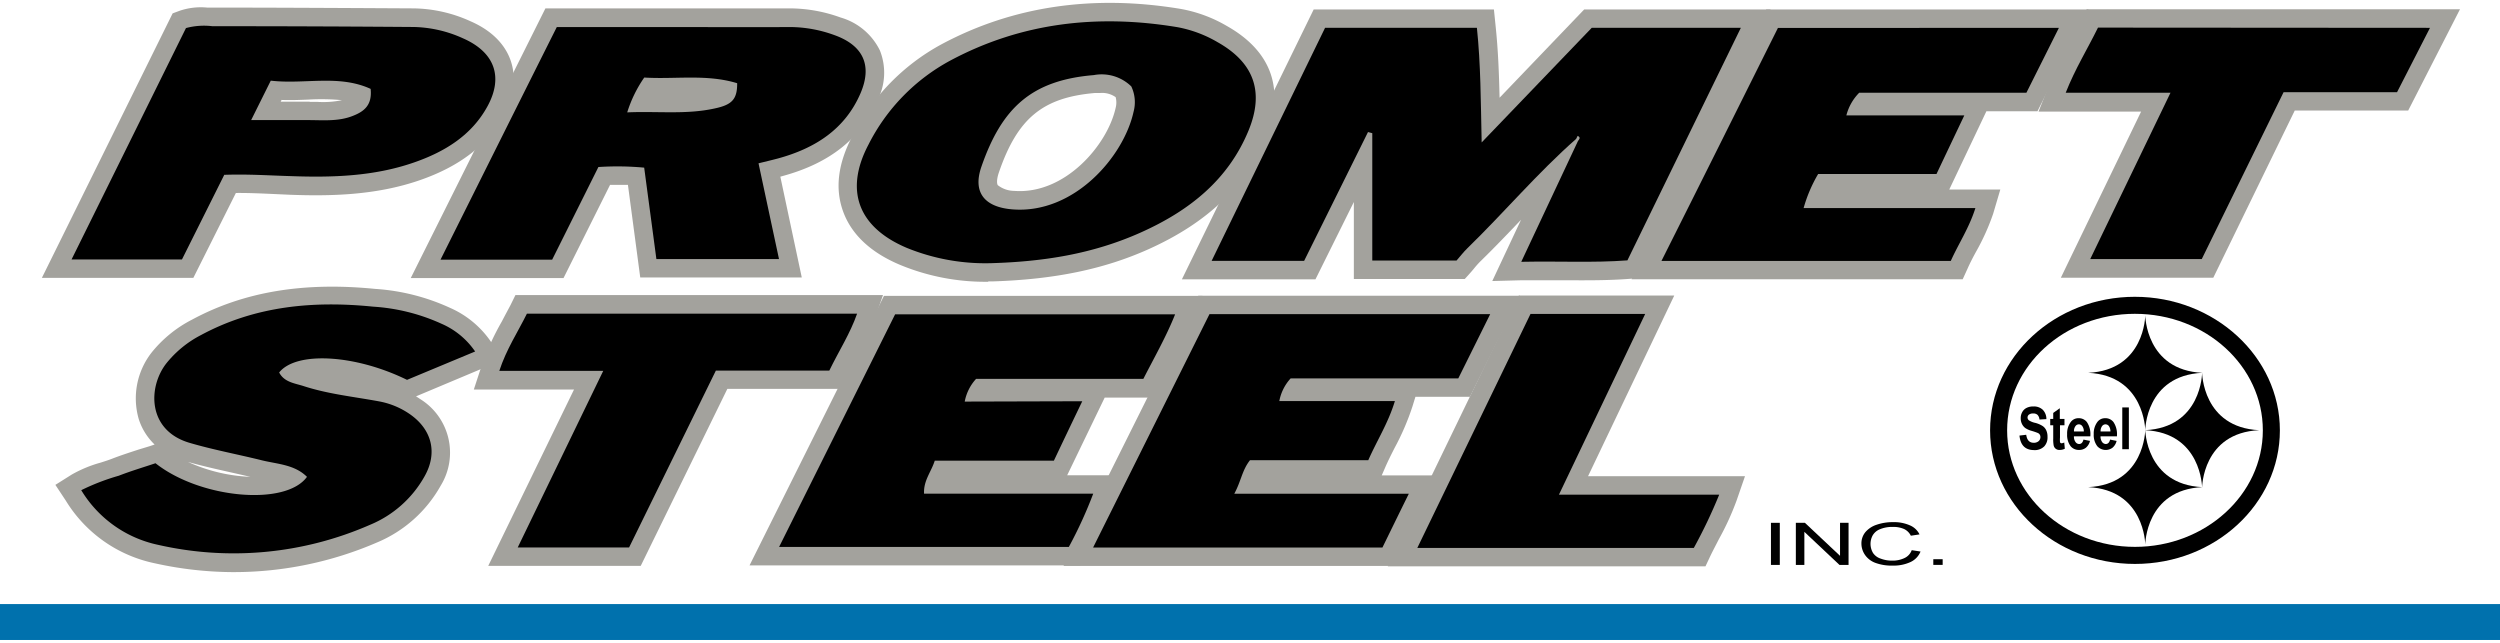<svg height="90" viewBox="0 0 350 89.192" width="350" xmlns="http://www.w3.org/2000/svg"><g fill="#a3a29d"><path d="m273.27 31.789c-5.409 4.765-10.055 10.278-15.218 15.3-.588.572-1.08 1.231-1.525 1.731h-11.794v-17.833l-.6-.159c-2.978 6-5.949 11.993-8.943 18.037h-12.95l15.885-32.635h21.254c.54 5.155.54 10.254.667 16.052l15.416-16.052h20.873c-5.329 10.953-10.564 21.683-15.885 32.564-4.766.357-9.531.087-14.86.2 2.78-5.925 5.369-11.421 7.942-16.917.183-.246.421-.5-.048-.715z" transform="translate(-52.613 -12.745)"/><path d="m260.453 51.021 4.027-8.578c-1.843 1.938-3.741 3.924-5.7 5.83a13.389 13.389 0 0 0 -.921 1.04c-.159.191-.31.373-.461.54l-.794.882h-15.53v-10.778l-5.374 10.825h-18.7l18.45-37.782h25.233l.238 2.319c.349 3.32.477 6.624.556 10.039l11.843-12.358h26.1l-18.332 37.608-1.477.111c-3.058.23-6.028.207-9.158.191h-5.838zm8.173-5.282h1.851c2.51 0 4.9 0 7.275-.087l13.407-27.513h-15.647l-18.951 19.753-.135-6.211c0-1.009-.048-1.994-.064-2.963-.071-3.661-.135-7.148-.389-10.579h-17.29l-13.391 27.481h7.208l9.158-18.466 4.575 1.16v17.25h8.014a13.234 13.234 0 0 1 .929-1c2.033-1.978 4.035-4.09 5.973-6.124 2.875-3.018 5.885-6.14 9.062-9.015l1.279-1.978 2.025.913a2.867 2.867 0 0 1 1.215 4.376z" transform="translate(-51.535 -12.08)"/><path d="m101.951 48.664h-15.631c5.488-10.984 10.849-21.73 16.28-32.564h15.52c5.719 0 11.437.04 17.156 0a18.315 18.315 0 0 1 6.187 1.128c4.035 1.446 5.337 4.233 3.654 8.149-2.168 5.028-6.354 7.712-11.6 9.134-.866.23-1.747.437-2.677.667.961 4.5 1.89 8.848 2.867 13.407h-17.166c-.572-4.313-1.144-8.562-1.708-12.8a40.316 40.316 0 0 0 -6.41-.087zm25.9-24.7c-4.281-1.311-8.681-.524-13.01-.794a17.84 17.84 0 0 0 -2.383 4.877c4.209-.191 8.244.334 12.239-.548 2.423-.51 3.17-1.28 3.154-3.536z" transform="translate(-24.647 -12.718)"/><path d="m102.459 50.568h-21.389l18.855-37.758h34.3a21.008 21.008 0 0 1 7.029 1.279 8.839 8.839 0 0 1 5.5 4.615 8.433 8.433 0 0 1 -.342 6.981c-2.3 5.321-6.64 8.792-13.288 10.6l-.31.087 3 14.106h-22.614l-1.724-12.962h-2.5zm-13.049-5.162h9.872l6.449-12.922 1.978-.071a40.084 40.084 0 0 1 6.354.119l1.994.238 1.676 12.549h11.731l-2.716-12.708 3.3-.794c.6-.143 1.168-.278 1.739-.437 5.1-1.39 8.244-3.828 9.9-7.664a4 4 0 0 0 .342-2.883 4.468 4.468 0 0 0 -2.494-1.811 15.885 15.885 0 0 0 -5.306-1.022h-31.111zm18.609-15.3.9-3.391a20 20 0 0 1 2.557-5.449l.874-1.43 1.588.087c1.318.071 2.661.04 4.082 0a29.452 29.452 0 0 1 9.531.874l1.811.556v1.93c0 4.368-2.581 5.56-5.139 6.1a37.274 37.274 0 0 1 -8.633.572h-4.051z" transform="translate(-23.567 -12.041)"/><path d="m178.6 48.95a29.117 29.117 0 0 1 -11.914-2.144c-6.8-2.883-8.737-8.038-5.353-14.455a27.378 27.378 0 0 1 11.467-11.772c9.992-5.337 20.65-6.513 31.77-4.67a17.315 17.315 0 0 1 5.631 2.1c5.123 2.883 6.553 6.958 4.352 12.343-2.851 6.95-8.324 11.27-15.091 14.3s-13.639 4.075-20.862 4.298zm19.53-24.741a5.937 5.937 0 0 0 -5.25-1.588c-8.737.723-12.891 4.6-15.742 12.835-1.247 3.614.461 5.663 4.368 5.965 8.618.675 15.559-7.394 16.933-13.645a5.139 5.139 0 0 0 -.31-3.566z" transform="translate(-39.745 -12.511)"/><path d="m177.441 50.885a31.159 31.159 0 0 1 -12.39-2.383c-4.114-1.739-6.783-4.265-7.942-7.49s-.691-6.719 1.31-10.54a29.951 29.951 0 0 1 12.509-12.851c9.936-5.313 21.183-6.973 33.422-4.94a19.539 19.539 0 0 1 6.473 2.383c6.3 3.542 8.2 8.927 5.472 15.567-2.8 6.846-8.157 11.977-16.377 15.678-6.259 2.82-13.216 4.257-21.905 4.527h-.572zm16.886-33.867a43.6 43.6 0 0 0 -20.968 5.186 24.844 24.844 0 0 0 -10.325 10.696c-1.311 2.494-1.652 4.654-1.025 6.41s2.383 3.32 5.1 4.48a26.417 26.417 0 0 0 10.81 1.938c7.942-.246 14.3-1.541 19.92-4.067 7.053-3.177 11.413-7.291 13.725-12.93 1.7-4.162.731-6.886-3.233-9.118a14.637 14.637 0 0 0 -4.765-1.8 56.232 56.232 0 0 0 -9.237-.81zm-12.427 26.322a11.472 11.472 0 0 1 -1.255-.048c-3.646-.286-5.385-1.827-6.2-3.074s-1.469-3.233-.405-6.306c3.3-9.531 8.506-13.78 17.966-14.566 3.177-.27 5.623.556 7.363 2.438l.254.278.167.334a7.712 7.712 0 0 1 .516 5.234c-1.506 6.799-8.648 15.71-18.406 15.71zm11.254-18.887h-.723c-7.355.62-10.889 3.526-13.5 11.119-.334.977-.3 1.588-.151 1.795a3.791 3.791 0 0 0 2.279.794c7.093.548 13.065-6.4 14.217-11.628a2.979 2.979 0 0 0 0-1.493 3.3 3.3 0 0 0 -2.125-.587z" transform="translate(-39.084 -11.842)"/><path d="m357.175 16.24-4.551 9.086h-23.407a6.965 6.965 0 0 0 -1.8 3.177h16.512c-1.382 2.907-2.605 5.48-3.892 8.2h-16.57a20.037 20.037 0 0 0 -2.033 4.765h24.05c-.882 2.8-2.383 5.02-3.447 7.41h-40.507c5.56-11.064 10.913-21.818 16.306-32.62z" transform="translate(-68.927 -12.747)"/><path d="m342.62 50.774h-46.36l18.855-37.774h45.121l-7.148 14.249h-7.148l-5.2 10.961h7.148l-1 3.383a31.544 31.544 0 0 1 -2.388 5.307c-.437.794-.85 1.588-1.2 2.383zm-38-5.163h34.716l.6-1.144c.2-.373.389-.739.572-1.1h-23.808l1.231-3.447.326-.937a17.376 17.376 0 0 1 2-4.408l.794-1.136h16.3l1.446-3.042h-15.969l1.025-3.352a9.571 9.571 0 0 1 2.446-4.217l.747-.747h22.874l1.97-3.924h-33.55z" transform="translate(-67.843 -12.08)"/><path d="m42.661 36.747-5.925 11.853h-15.456l16.02-32.4a9.772 9.772 0 0 1 3.677-.262q14.09 0 28.2.111a17.473 17.473 0 0 1 6.91 1.588c4.368 1.914 5.687 5.321 3.455 9.459s-6.06 6.457-10.381 7.942c-5.56 1.922-11.35 2.1-17.156 1.89-3.038-.086-6.072-.3-9.344-.181zm3.765-7.664h7.942c2.113 0 4.257.222 6.29-.588 1.541-.6 2.74-1.477 2.494-3.781-4.464-2.049-9.277-.6-13.979-1.152z" transform="translate(-11.265 -12.675)"/><path d="m37.256 50.5h-21.206l18.307-37.031.961-.357a9.205 9.205 0 0 1 3.868-.453h.723c8.737 0 17.974.056 28.2.111a19.808 19.808 0 0 1 7.942 1.8c3.646 1.588 5.083 3.884 5.647 5.56s.794 4.21-.953 7.529c-2.272 4.209-6.132 7.212-11.81 9.174-6.2 2.144-12.629 2.232-18.093 2.033l-2.192-.1c-1.771-.079-3.582-.167-5.441-.151zm-12.9-5.163h9.706l5.893-11.771 1.525-.056c2.605-.111 5.036 0 7.386.111l2.152.087c4.988.183 10.81.119 16.218-1.747 4.456-1.541 7.3-3.685 8.951-6.751a4.337 4.337 0 0 0 .62-3.391 5.021 5.021 0 0 0 -2.82-2.494 14.876 14.876 0 0 0 -5.887-1.369c-10.222-.056-19.443-.1-28.18-.111h-1.925zm31.2-14.3h-14.384l5.441-10.873 1.795.214a31.539 31.539 0 0 0 4.765.064c3.241-.127 6.592-.246 9.992 1.311l1.334.62.151 1.461c.318 3.066-1.072 5.226-4.122 6.433a13.073 13.073 0 0 1 -4.972.731zm-2-5.178h1.04a12.875 12.875 0 0 0 3.463-.238 30.538 30.538 0 0 0 -4.718-.079c-1.215.048-2.462.1-3.733.048l-.119.238h4.035z" transform="translate(-10.188 -12.001)"/><path d="m423.788 16.232-4.615 9.015h-15.884l-11.453 23.358h-15.615l11.239-23.287h-14.67c1.31-3.336 3.058-6.14 4.519-9.118z" transform="translate(-83.59 -12.739)"/><path d="m392.463 50.554h-21.342l11.239-23.264h-14.36l1.39-3.526a59.921 59.921 0 0 1 3.05-6.354c.548-1.033 1.072-2 1.589-2.994l.707-1.446h52.264l-7.251 14.177h-15.881zm-13.113-5.163h9.888l11.413-23.391h15.885l1.978-3.852h-40.6c-.3.572-.612 1.144-.905 1.708-.4.739-.794 1.485-1.183 2.248h14.765z" transform="translate(-82.604 -12.074)"/><path d="m78.134 71.584-9.534 3.971c-7.267-3.566-15.52-4.027-17.9-1.033.707 1.374 2.192 1.509 3.447 1.914 3.415 1.112 7.005 1.477 10.524 2.129a11.056 11.056 0 0 1 4.281 1.763c3.129 2.152 3.971 5.441 2.1 8.737a15.543 15.543 0 0 1 -7.652 6.791 47.567 47.567 0 0 1 -29.633 2.8 16.583 16.583 0 0 1 -10.777-7.656 31.519 31.519 0 0 1 5.258-2.025c1.739-.675 3.455-1.183 5.139-1.747 6.251 4.948 18.22 6.044 21.206 1.906-1.731-1.724-4.13-1.779-6.3-2.311-3.376-.842-6.807-1.469-10.15-2.454-5.9-1.739-5.838-7.792-3.241-11.119a15.091 15.091 0 0 1 4.861-3.971c7.569-4.074 15.71-4.821 24.113-3.971a27.124 27.124 0 0 1 9.531 2.383 10.992 10.992 0 0 1 4.727 3.893z" transform="translate(-11.616 -22.779)"/><path d="m43.449 101.828a51.412 51.412 0 0 1 -11.183-1.255 19.155 19.155 0 0 1 -12.366-8.737l-1.47-2.224 2.272-1.43a17.585 17.585 0 0 1 4.035-1.676c.58-.183 1.128-.357 1.636-.556 1.255-.484 2.51-.89 3.725-1.287l1.493-.453.731-.246a8.522 8.522 0 0 1 -2.216-3.55 10.42 10.42 0 0 1 1.786-9.314 17.474 17.474 0 0 1 5.679-4.623c7.244-3.908 15.623-5.3 25.63-4.3a29.7 29.7 0 0 1 10.484 2.653 13.5 13.5 0 0 1 5.679 4.678l1.724 2.6-12.168 5.114c.191.111.381.238.564.365a8.822 8.822 0 0 1 2.891 12.136 18.268 18.268 0 0 1 -8.888 7.942 50.538 50.538 0 0 1 -20.039 4.162zm-17.283-10.328a13.5 13.5 0 0 0 7.22 4.043 45.089 45.089 0 0 0 28.061-2.653 12.914 12.914 0 0 0 6.4-5.671c1.2-2.152.794-3.971-1.295-5.377a8.475 8.475 0 0 0 -3.287-1.342c-.969-.183-1.938-.334-2.9-.492a52.953 52.953 0 0 1 -7.942-1.716c-.2-.071-.405-.127-.612-.183a6.2 6.2 0 0 1 -4.337-3.01l-.794-1.485 1.058-1.314c3.423-4.3 12.6-3.471 19.983-.183l4.837-2.033c-.381-.23-.794-.437-1.2-.643a25.154 25.154 0 0 0 -8.673-2.129c-9.078-.913-16.274.254-22.644 3.677a12.3 12.3 0 0 0 -4.041 3.254 5.171 5.171 0 0 0 -.945 4.567 3.876 3.876 0 0 0 2.89 2.49c2.033.6 4.074 1.056 6.227 1.541 1.279.286 2.55.572 3.82.882.445.111.905.2 1.366.286 1.89.365 4.241.794 6.132 2.708l1.588 1.583-1.287 1.787c-1.311 1.819-3.638 3-6.735 3.431a26.583 26.583 0 0 1 -17-3.971l-.31.1c-1.152.373-2.335.794-3.447 1.191-.667.262-1.318.469-1.954.667zm10.826-5.1a23.263 23.263 0 0 0 8.737 2.089q-1.358-.318-2.716-.62c-1.955-.441-3.996-.894-6.021-1.469z" transform="translate(-10.678 -22.135)"/><path d="m241.857 99.377h-40.507l16.29-32.667h39.3c-1.517 3.066-2.97 5.981-4.464 8.991h-23.47a6.449 6.449 0 0 0 -1.588 3.177h16.182c-.937 3.082-2.534 5.56-3.725 8.276h-16.56c-1.112 1.4-1.247 2.947-2.2 4.694h24.435c-1.382 2.796-2.51 5.115-3.693 7.529z" transform="translate(-48.315 -23.131)"/><path d="m242.395 101.29h-46.265l18.863-37.83h45.058l-7.021 14.153h-7.63l-.421 1.366a35.081 35.081 0 0 1 -2.5 5.8c-.477.945-.929 1.835-1.326 2.756l-.469 1.08h7.942zm-37.917-5.163h34.7l1.136-2.335h-24.622l2.081-3.812a12.264 12.264 0 0 0 .747-1.755 11.12 11.12 0 0 1 1.708-3.312l.794-.977h16.123c.238-.5.492-.993.731-1.477s.556-1.1.794-1.636h-15.409l.508-3.018a9.047 9.047 0 0 1 2.144-4.408l.794-.945h23.12l1.9-3.8h-33.541z" transform="translate(-47.241 -22.463)"/><path d="m188.444 78.908c-1.461 3.042-2.7 5.631-3.971 8.316h-16.679c-.5 1.588-1.589 2.772-1.5 4.623h23.684a60.384 60.384 0 0 1 -3.415 7.458h-40.563l16.242-32.565h39.2c-1.239 3.113-2.891 5.989-4.448 9.039h-23.418a6.457 6.457 0 0 0 -1.589 3.177z" transform="translate(-36.926 -23.138)"/><path d="m187.087 101.225h-46.3l18.819-37.735h44.6l-1.406 3.534a74.059 74.059 0 0 1 -3.32 6.91c-.413.794-.794 1.588-1.223 2.383l-.715 1.414h-7.032l-5.25 10.869h7.148l-1.08 3.376a37.565 37.565 0 0 1 -2.494 5.679c-.349.691-.7 1.374-1.04 2.089zm-37.957-5.163h34.716l.381-.747c.262-.524.524-1.033.794-1.588h-22.321l-.1-2.478a8.776 8.776 0 0 1 1.112-4.337 11.2 11.2 0 0 0 .508-1.175l.572-1.8h16.965l1.509-3.177h-15.527l.651-3.106a8.967 8.967 0 0 1 2.184-4.233l.794-.874h23.032c.167-.334.342-.667.516-1 .516-.977 1.017-1.93 1.493-2.875h-33.609z" transform="translate(-35.854 -22.469)"/><path d="m142.881 74.594h-15.881l-12.148 24.757h-15.591l11.969-24.717h-14.55c1-3.042 2.589-5.425 3.868-8.014h46.225c-.993 2.828-2.549 5.21-3.892 7.974z" transform="translate(-26.779 -23.113)"/><path d="m115.557 101.257h-21.35l12.009-24.685h-14.026l1.11-3.391a36.63 36.63 0 0 1 2.812-6.14c.413-.794.794-1.5 1.2-2.264l.707-1.438h51.459l-1.2 3.431a38.335 38.335 0 0 1 -2.637 5.631c-.461.85-.929 1.731-1.366 2.621l-.707 1.453h-15.883zm-13.1-5.163h9.88l12.144-24.757h15.885l.723-1.358c.27-.484.524-.969.794-1.453h-40.683l-.548 1.009c-.334.62-.667 1.231-.985 1.843h14.8z" transform="translate(-25.855 -22.438)"/><path d="m278.324 91.975h22.437a71.68 71.68 0 0 1 -3.55 7.45h-38.711l15.845-32.755h16.055z" transform="translate(-60.074 -23.123)"/><path d="m297.768 101.337h-44.478l18.347-37.917h21.763l-12.073 25.3h21.973l-1.183 3.423a38 38 0 0 1 -2.486 5.417c-.4.794-.794 1.525-1.168 2.3zm-36.226-5.163h33c.175-.342.357-.675.532-1.009l.667-1.279h-22.58l12.073-25.3h-10.325z" transform="translate(-59.002 -22.454)"/></g><path d="m273.27 31.789c-5.409 4.765-10.055 10.278-15.218 15.3-.588.572-1.08 1.231-1.525 1.731h-11.794v-17.833l-.6-.159c-2.978 6-5.949 11.993-8.943 18.037h-12.95l15.885-32.635h21.254c.54 5.155.54 10.254.667 16.052l15.416-16.052h20.873c-5.329 10.953-10.564 21.683-15.885 32.564-4.766.357-9.531.087-14.86.2 2.78-5.925 5.369-11.421 7.942-16.917.183-.246.421-.5-.048-.715z" transform="translate(-52.613 -12.745)"/><path d="m101.951 48.664h-15.631c5.488-10.984 10.849-21.73 16.28-32.564h15.52c5.719 0 11.437.04 17.156 0a18.315 18.315 0 0 1 6.187 1.128c4.035 1.446 5.337 4.233 3.654 8.149-2.168 5.028-6.354 7.712-11.6 9.134-.866.23-1.747.437-2.677.667.961 4.5 1.89 8.848 2.867 13.407h-17.166c-.572-4.313-1.144-8.562-1.708-12.8a40.316 40.316 0 0 0 -6.41-.087zm25.9-24.7c-4.281-1.311-8.681-.524-13.01-.794a17.84 17.84 0 0 0 -2.383 4.877c4.209-.191 8.244.334 12.239-.548 2.423-.51 3.17-1.28 3.154-3.536z" transform="translate(-24.647 -12.718)"/><path d="m178.6 48.95a29.117 29.117 0 0 1 -11.914-2.144c-6.8-2.883-8.737-8.038-5.353-14.455a27.378 27.378 0 0 1 11.467-11.772c9.992-5.337 20.65-6.513 31.77-4.67a17.315 17.315 0 0 1 5.631 2.1c5.123 2.883 6.553 6.958 4.352 12.343-2.851 6.95-8.324 11.27-15.091 14.3s-13.639 4.075-20.862 4.298zm19.53-24.741a5.937 5.937 0 0 0 -5.25-1.588c-8.737.723-12.891 4.6-15.742 12.835-1.247 3.614.461 5.663 4.368 5.965 8.618.675 15.559-7.394 16.933-13.645a5.139 5.139 0 0 0 -.31-3.566z" transform="translate(-39.745 -12.511)"/><path d="m357.175 16.24-4.551 9.086h-23.407a6.965 6.965 0 0 0 -1.8 3.177h16.512c-1.382 2.907-2.605 5.48-3.892 8.2h-16.57a20.037 20.037 0 0 0 -2.033 4.765h24.05c-.882 2.8-2.383 5.02-3.447 7.41h-40.507c5.56-11.064 10.913-21.818 16.306-32.62z" transform="translate(-68.927 -12.747)"/><path d="m42.661 36.747-5.925 11.853h-15.456l16.02-32.4a9.772 9.772 0 0 1 3.677-.262q14.09 0 28.2.111a17.473 17.473 0 0 1 6.91 1.588c4.368 1.914 5.687 5.321 3.455 9.459s-6.06 6.457-10.381 7.942c-5.56 1.922-11.35 2.1-17.156 1.89-3.038-.086-6.072-.3-9.344-.181zm3.765-7.664h7.942c2.113 0 4.257.222 6.29-.588 1.541-.6 2.74-1.477 2.494-3.781-4.464-2.049-9.277-.6-13.979-1.152z" transform="translate(-11.265 -12.675)"/><path d="m423.788 16.232-4.615 9.015h-15.884l-11.453 23.358h-15.615l11.239-23.287h-14.67c1.31-3.336 3.058-6.14 4.519-9.118z" transform="translate(-83.59 -12.739)"/><path d="m78.134 71.584-9.534 3.971c-7.267-3.566-15.52-4.027-17.9-1.033.707 1.374 2.192 1.509 3.447 1.914 3.415 1.112 7.005 1.477 10.524 2.129a11.056 11.056 0 0 1 4.281 1.763c3.129 2.152 3.971 5.441 2.1 8.737a15.543 15.543 0 0 1 -7.652 6.791 47.567 47.567 0 0 1 -29.633 2.8 16.583 16.583 0 0 1 -10.777-7.656 31.519 31.519 0 0 1 5.258-2.025c1.739-.675 3.455-1.183 5.139-1.747 6.251 4.948 18.22 6.044 21.206 1.906-1.731-1.724-4.13-1.779-6.3-2.311-3.376-.842-6.807-1.469-10.15-2.454-5.9-1.739-5.838-7.792-3.241-11.119a15.091 15.091 0 0 1 4.861-3.971c7.569-4.074 15.71-4.821 24.113-3.971a27.124 27.124 0 0 1 9.531 2.383 10.992 10.992 0 0 1 4.727 3.893z" transform="translate(-11.616 -22.779)"/><path d="m241.857 99.377h-40.507l16.29-32.667h39.3c-1.517 3.066-2.97 5.981-4.464 8.991h-23.47a6.449 6.449 0 0 0 -1.588 3.177h16.182c-.937 3.082-2.534 5.56-3.725 8.276h-16.56c-1.112 1.4-1.247 2.947-2.2 4.694h24.435c-1.382 2.796-2.51 5.115-3.693 7.529z" transform="translate(-48.315 -23.131)"/><path d="m188.444 78.908c-1.461 3.042-2.7 5.631-3.971 8.316h-16.679c-.5 1.588-1.589 2.772-1.5 4.623h23.684a60.384 60.384 0 0 1 -3.415 7.458h-40.563l16.242-32.565h39.2c-1.239 3.113-2.891 5.989-4.448 9.039h-23.418a6.457 6.457 0 0 0 -1.589 3.177z" transform="translate(-36.926 -23.138)"/><path d="m142.881 74.594h-15.881l-12.148 24.757h-15.591l11.969-24.717h-14.55c1-3.042 2.589-5.425 3.868-8.014h46.225c-.993 2.828-2.549 5.21-3.892 7.974z" transform="translate(-26.779 -23.113)"/><path d="m278.324 91.975h22.437a71.68 71.68 0 0 1 -3.55 7.45h-38.711l15.845-32.755h16.055z" transform="translate(-60.074 -23.123)"/><path d="m0 84.165h350v5.028h-350z" fill="#0071ad"/><path d="m320.83 109.383v-5.893h1.239v5.893z" transform="translate(-72.898 -30.699)"/><path d="m325.22 109.383v-5.893h1.271l4.916 4.623v-4.623h1.193v5.893h-1.271l-4.916-4.63v4.63z" transform="translate(-73.802 -30.699)"/><path d="m343.817 107.293 1.239.191a2.764 2.764 0 0 1 -1.4 1.469 5.56 5.56 0 0 1 -2.478.5 6.529 6.529 0 0 1 -2.462-.389 3.05 3.05 0 0 1 -1.445-1.12 2.811 2.811 0 0 1 -.492-1.588 2.463 2.463 0 0 1 .556-1.588 3.479 3.479 0 0 1 1.589-1.04 6.886 6.886 0 0 1 2.272-.357 5.5 5.5 0 0 1 2.383.453 2.629 2.629 0 0 1 1.334 1.263l-1.215.183a2.041 2.041 0 0 0 -.945-.937 3.741 3.741 0 0 0 -1.588-.294 4.463 4.463 0 0 0 -1.8.326 2.042 2.042 0 0 0 -1.017.874 2.49 2.49 0 0 0 .056 2.446 2.049 2.049 0 0 0 1.08.794 4.337 4.337 0 0 0 1.589.278 3.812 3.812 0 0 0 1.763-.373 1.93 1.93 0 0 0 .985-1.088z" transform="translate(-76.18 -30.674)"/><path d="m349.45 110.7v-.794h1.31v.794z" transform="translate(-78.787 -32.02)"/><path d="m376.75 95.118c7.942-.373 7.99-8.038 7.99-8.038s.071 7.664 7.99 8.038c-7.942.365-7.99 8.038-7.99 8.038s-.071-7.673-7.99-8.038z" transform="translate(-84.404 -27.323)"/><path d="m376.75 74.968c7.942-.373 7.99-8.038 7.99-8.038s.071 7.664 7.99 8.038c-7.942.373-7.99 8.038-7.99 8.038s-.071-7.665-7.99-8.038z" transform="translate(-84.404 -23.177)"/><path d="m386.77 85.078c7.942-.373 7.99-8.038 7.99-8.038s.072 7.664 7.99 8.038c-7.942.373-7.99 8.038-7.99 8.038s-.071-7.665-7.99-8.038z" transform="translate(-86.466 -25.257)"/><path d="m379.745 66.033c9.888 0 17.9 7.307 17.9 16.314s-8.045 16.313-17.9 16.313-17.9-7.3-17.9-16.314 7.982-16.314 17.9-16.314m0-2.383c-11.191 0-20.285 8.387-20.285 18.7s9.094 18.7 20.285 18.7 20.285-8.387 20.285-18.7-9.165-18.699-20.285-18.699z" transform="translate(-80.847 -22.502)"/><path d="m364.64 87.053.945-.111q.151 1.12 1.048 1.12a.993.993 0 0 0 .691-.23.731.731 0 0 0 .246-.564.6.6 0 0 0 -.087-.342.627.627 0 0 0 -.262-.23 9.05 9.05 0 0 0 -.874-.3 3.067 3.067 0 0 1 -.905-.405 1.588 1.588 0 0 1 -.461-.58 1.778 1.778 0 0 1 -.167-.794 1.692 1.692 0 0 1 .222-.866 1.382 1.382 0 0 1 .6-.572 2 2 0 0 1 .945-.2 1.787 1.787 0 0 1 1.318.461 1.835 1.835 0 0 1 .508 1.311l-.969.056a1.04 1.04 0 0 0 -.278-.659.874.874 0 0 0 -.6-.191.961.961 0 0 0 -.6.167.508.508 0 0 0 0 .794 2.581 2.581 0 0 0 .882.357 3.574 3.574 0 0 1 1.056.453 1.446 1.446 0 0 1 .492.6 2.057 2.057 0 0 1 .175.9 1.843 1.843 0 0 1 -.453 1.334 1.874 1.874 0 0 1 -1.469.524c-1.217-.023-1.868-.698-2.003-2.033z" transform="translate(-81.913 -26.478)"/><path d="m372.054 84.791v.89h-.627v1.708a4.328 4.328 0 0 0 0 .643.23.23 0 0 0 .23.167 1 1 0 0 0 .365-.111l.079.874a1.517 1.517 0 0 1 -.723.167.794.794 0 0 1 -.842-.651 4.819 4.819 0 0 1 -.056-.945v-1.852h-.421v-.89h.421v-.842l.921-.659v1.5z" transform="translate(-83.028 -26.543)"/><path d="m375.326 88.044.913.183a1.771 1.771 0 0 1 -.572.953 1.453 1.453 0 0 1 -.945.31 1.469 1.469 0 0 1 -1.191-.516 2.605 2.605 0 0 1 -.492-1.684 2.684 2.684 0 0 1 .5-1.7 1.326 1.326 0 0 1 1.1-.54 1.406 1.406 0 0 1 1.168.548 3.026 3.026 0 0 1 .485 1.866v.127h-2.3a1.247 1.247 0 0 0 .222.794.627.627 0 0 0 .524.278c.294-.015.485-.214.588-.619zm.048-1.136a1.207 1.207 0 0 0 -.214-.747.58.58 0 0 0 -.469-.254.588.588 0 0 0 -.492.262 1.135 1.135 0 0 0 -.2.739z" transform="translate(-83.64 -26.905)"/><path d="m380.016 88.044.913.183a1.771 1.771 0 0 1 -.572.953 1.589 1.589 0 0 1 -2.129-.207 2.565 2.565 0 0 1 -.5-1.684 2.685 2.685 0 0 1 .5-1.7 1.334 1.334 0 0 1 1.1-.54 1.406 1.406 0 0 1 1.167.548 3.026 3.026 0 0 1 .485 1.866v.127h-2.3a1.3 1.3 0 0 0 .222.794.651.651 0 0 0 .532.278c.288-.014.487-.213.582-.618zm.048-1.136a1.271 1.271 0 0 0 -.207-.747.6.6 0 0 0 -.477-.254.6.6 0 0 0 -.492.262 1.184 1.184 0 0 0 -.2.739z" transform="translate(-84.605 -26.905)"/><path d="m382.76 89v-5.85h.921v5.85z" transform="translate(-85.641 -26.514)"/></svg>